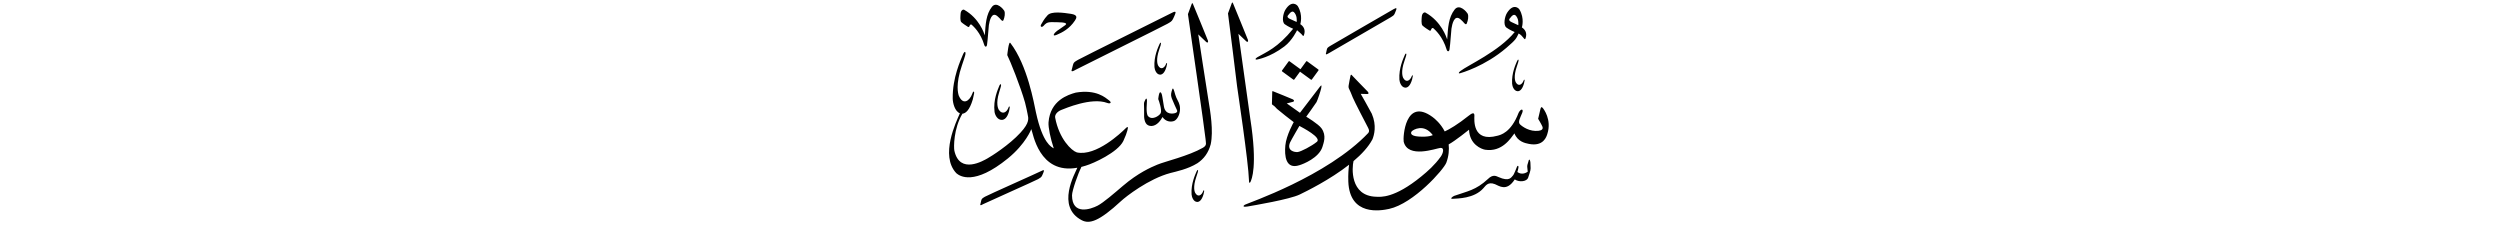 ﻿<?xml version="1.0" encoding="UTF-8"?>
<svg version="1.1" id="Layer_1" x="0px" y="0px" width="578" height="52" viewBox="0 0 578 52"
xml:space="preserve" xmlns="http://www.w3.org/2000/svg" xmlns:svg="http://www.w3.org/2000/svg" xmlns:rdf="http://www.w3.org/1999/02/22-rdf-syntax-ns#"  xmlns:cc="http://creativecommons.org/ns#" xmlns:dc="http://purl.org/dc/elements/1.1/">
     <g>
<path d="M 289.13,42.00 c 0.21,-0.44 1.67,-3.47 -0.06,-14.54 -0.13,-0.92 -2.75,-19.64 -2.75,-19.64 0.00,0.00 1.55,1.46 1.80,1.72 0.25,0.26 0.55,0.12 0.41,-0.30 -0.14,-0.42 -3.31,-8.09 -3.41,-8.36 -0.10,-0.27 -0.20,-0.46 -0.33,-0.15 -0.13,0.31 -0.88,2.38 -0.88,2.38 0.20,1.35 1.99,15.83 2.10,16.81 0.12,0.99 2.62,17.36 2.76,21.89 -0.04,0.46 0.17,0.64 0.38,0.19 z M 277.07,7.98 c 0.00,0.00 1.55,1.45 1.80,1.72 0.25,0.26 0.55,0.12 0.41,-0.30 -0.14,-0.42 -3.31,-8.09 -3.42,-8.36 -0.10,-0.27 -0.20,-0.46 -0.33,-0.15 -0.13,0.31 -0.88,2.38 -0.88,2.38 0.08,0.55 4.02,27.83 4.06,28.78 0.04,0.95 0.45,1.49 -0.58,2.10 -3.30,1.90 -8.79,3.18 -10.56,3.92 -1.49,0.62 -4.43,1.90 -7.96,4.91 -1.94,1.65 -4.48,3.87 -5.86,4.58 -1.61,0.83 -5.88,2.27 -5.90,-2.39 0.00,-1.12 1.49,-5.28 2.10,-6.40 0.03,-0.06 0.04,-0.11 0.04,-0.17 0.34,-0.08 0.68,-0.18 1.04,-0.30 1.78,-0.52 7.39,-3.07 8.68,-5.69 0.52,-1.17 0.77,-1.78 0.93,-2.42 0.16,-0.65 0.32,-1.25 -0.52,-0.40 -0.85,0.85 -6.70,6.42 -11.15,5.45 -1.25,-0.40 -4.08,-3.11 -5.01,-8.00 -0.16,-0.77 0.57,-1.49 1.41,-1.82 0.85,-0.32 6.95,-2.99 10.62,-1.62 0.61,0.24 1.21,0.00 0.40,-0.61 -0.81,-0.60 -2.91,-2.58 -7.67,-1.78 -1.78,0.49 -5.90,1.78 -6.30,6.87 -0.08,1.17 0.44,3.71 1.21,6.02 -0.52,-0.32 -2.55,-1.09 -4.12,-8.32 -0.45,-2.06 -1.94,-10.86 -5.90,-16.03 -0.40,-0.65 -0.73,2.79 -0.73,2.79 0.66,1.29 3.06,7.27 4.10,10.94 0.23,0.81 0.55,2.43 0.59,2.64 0.23,1.05 0.53,2.00 -1.63,4.35 -2.63,2.87 -6.76,5.47 -7.65,5.96 -0.89,0.49 -6.40,3.80 -7.64,-1.79 -0.16,-0.74 -0.19,-5.12 1.86,-8.55 0.74,-0.07 1.65,-0.78 2.40,-3.30 0.15,-0.62 0.24,-1.11 0.30,-1.36 0.09,-0.37 -0.13,-0.82 -0.41,0.02 -0.62,1.67 -2.12,2.79 -3.12,0.48 -0.16,-0.46 -0.81,-2.54 0.71,-6.98 0.31,-0.86 0.70,-2.14 0.70,-2.14 0.34,-0.97 0.00,-1.52 -0.48,-0.34 -0.47,1.18 -2.42,5.25 -2.34,10.14 0.02,1.02 0.48,2.93 1.66,3.38 -0.03,0.07 -0.07,0.15 -0.11,0.24 -0.66,1.59 -4.59,9.53 -0.71,13.62 0.80,0.69 4.11,2.92 11.90,-3.41 4.18,-3.40 5.43,-6.79 5.43,-6.79 0.38,0.79 1.71,10.55 10.64,8.93 -0.02,0.04 -0.04,0.09 -0.06,0.14 -0.41,1.07 -4.96,8.88 1.11,12.01 1.73,0.89 3.91,0.33 9.08,-4.46 1.03,-0.96 6.35,-5.15 11.43,-6.48 1.18,-0.31 4.00,-0.87 6.23,-2.27 1.45,-0.98 2.51,-2.36 3.05,-4.37 0.66,-3.09 -0.08,-7.55 -0.54,-10.27 -0.45,-2.72 -2.34,-15.11 -2.34,-15.11 z M 223.73,6.18 c 0.16,0.09 0.34,0.10 0.39,-0.09 0.05,-0.19 0.27,-0.65 0.59,-0.32 0.27,0.27 1.99,1.69 2.88,4.71 0.15,0.40 0.53,0.44 0.61,-0.13 0.21,-1.40 0.32,-3.82 0.43,-4.56 0.16,-1.03 0.65,-3.16 1.96,-2.06 0.30,0.25 0.61,0.58 0.61,0.58 0.28,0.35 0.63,0.75 0.80,0.34 0.26,-0.61 0.46,-1.62 0.18,-2.17 -0.12,-0.24 -1.75,-2.30 -2.85,-0.89 -1.37,1.74 -1.46,4.03 -1.64,6.58 -0.19,-0.53 -1.29,-3.95 -4.78,-5.91 -0.25,-0.14 -0.77,0.13 -0.82,0.93 -0.03,0.47 -0.16,1.61 0.17,1.93 0.33,0.32 1.31,0.96 1.47,1.05 z M 240.67,39.57 c -0.54,0.30 -12.40,5.57 -12.95,5.91 -0.55,0.34 -0.75,0.43 -0.85,0.85 -0.10,0.42 -0.14,0.66 -0.17,0.73 -0.10,0.28 -0.18,0.63 0.64,0.12 0.25,-0.16 12.22,-5.48 12.68,-5.77 0.46,-0.29 0.73,-0.39 0.92,-0.83 0.19,-0.43 0.24,-0.51 0.34,-0.81 0.11,-0.32 0.22,-0.66 -0.61,-0.20 z M 248.08,14.97 c -0.14,0.57 -0.22,0.90 -0.25,0.99 -0.15,0.38 -0.26,0.85 0.86,0.17 0.35,-0.21 20.59,-10.24 21.22,-10.63 0.63,-0.38 1.00,-0.51 1.28,-1.10 0.27,-0.58 0.34,-0.69 0.49,-1.10 0.16,-0.43 0.32,-0.90 -0.82,-0.29 -0.74,0.39 -20.84,10.36 -21.60,10.81 -0.76,0.45 -1.03,0.56 -1.17,1.13 z M 278.15,44.25 c -0.33,0.87 -1.19,1.48 -1.84,0.31 -0.11,-0.23 -0.54,-1.29 0.26,-3.62 0.16,-0.45 0.36,-1.12 0.36,-1.12 0.18,-0.51 -0.04,-0.78 -0.29,-0.16 -0.25,0.62 -1.32,2.76 -1.15,5.28 0.04,0.58 0.42,1.72 1.30,1.75 0.45,0.00 1.04,-0.33 1.46,-1.76 0.07,-0.32 0.12,-0.58 0.15,-0.71 0.04,-0.19 -0.10,-0.42 -0.25,0.02 z M 268.35,10.39 c 0.18,-0.51 -0.04,-0.78 -0.29,-0.16 -0.25,0.62 -1.32,2.76 -1.15,5.28 0.04,0.58 0.42,1.72 1.30,1.75 0.45,0.00 1.04,-0.33 1.46,-1.76 0.07,-0.32 0.12,-0.58 0.15,-0.71 0.04,-0.19 -0.10,-0.42 -0.24,0.02 -0.33,0.87 -1.20,1.49 -1.84,0.31 -0.10,-0.23 -0.54,-1.29 0.26,-3.62 0.16,-0.45 0.37,-1.12 0.37,-1.12 z M 231.39,20.05 c 0.19,-0.58 -0.09,-0.87 -0.37,-0.16 -0.27,0.71 -1.44,3.17 -1.08,5.97 0.08,0.65 0.63,1.89 1.70,1.86 0.56,-0.03 1.25,-0.44 1.67,-2.06 0.07,-0.36 0.11,-0.66 0.14,-0.80 0.04,-0.22 -0.15,-0.46 -0.30,0.04 -0.35,1.00 -1.37,1.74 -2.23,0.48 -0.14,-0.25 -0.74,-1.41 0.09,-4.05 0.17,-0.51 0.38,-1.28 0.38,-1.28 z M 270.99,20.77 c -0.21,0.66 -0.37,1.17 -0.09,1.92 0.29,0.75 1.06,2.46 1.19,2.71 0.13,0.24 0.16,0.52 -0.26,0.70 -0.42,0.18 -2.37,0.60 -2.73,-1.47 -0.36,-2.07 -0.39,-2.67 -0.57,-3.02 -0.18,-0.35 -0.35,-0.39 -0.49,-0.04 -0.14,0.35 -0.22,1.07 -0.24,1.19 -0.02,0.12 -0.02,0.20 0.05,0.33 0.08,0.13 0.85,2.44 0.50,3.08 -0.35,0.64 -2.09,1.78 -3.00,0.58 -0.44,-0.84 -0.17,-2.96 -0.17,-3.46 0.00,-0.50 -0.16,-0.67 -0.37,-0.26 -0.21,0.40 -0.33,0.67 -0.32,1.03 0.01,0.36 0.06,1.91 0.03,2.40 -0.03,0.49 0.00,2.07 0.93,2.51 0.93,0.45 2.29,0.03 3.32,-1.91 0.80,1.16 2.01,1.16 2.65,0.92 0.55,-0.20 1.17,-1.03 1.35,-2.17 0.18,-1.15 -0.12,-1.93 -0.48,-2.58 -0.48,-0.80 -0.80,-2.13 -0.80,-2.13 -0.17,-0.48 -0.30,-0.97 -0.51,-0.31 z M 241.26,5.99 c 0.42,-0.45 0.71,-0.90 1.93,-0.87 1.22,0.03 4.15,-0.08 3.06,0.72 -1.09,0.80 -1.83,1.27 -1.83,1.27 -0.71,0.51 -1.33,1.46 -0.08,0.93 1.25,-0.53 2.91,-1.37 4.18,-3.28 0.37,-0.56 0.80,-1.30 -0.92,-1.56 -1.72,-0.26 -4.50,-0.66 -5.40,0.32 -0.90,0.98 -1.18,1.65 -1.45,2.07 -0.37,0.58 0.10,0.84 0.51,0.39 z M 330.43,7.03 c 0.17,0.10 0.36,0.11 0.41,-0.10 0.05,-0.21 0.29,-0.68 0.62,-0.34 0.28,0.28 2.09,1.78 3.03,4.95 0.16,0.42 0.55,0.46 0.64,-0.14 0.22,-1.47 0.34,-4.02 0.45,-4.79 0.16,-1.09 0.68,-3.33 2.06,-2.16 0.31,0.26 0.64,0.61 0.64,0.61 0.29,0.37 0.66,0.79 0.84,0.36 0.27,-0.64 0.49,-1.70 0.19,-2.28 -0.13,-0.26 -1.84,-2.41 -3.00,-0.93 -1.44,1.83 -1.53,4.23 -1.72,6.91 -0.20,-0.56 -1.35,-4.16 -5.02,-6.21 -0.27,-0.15 -0.81,0.13 -0.86,0.98 -0.03,0.49 -0.17,1.69 0.18,2.03 0.35,0.34 1.37,1.01 1.54,1.10 z M 348.27,6.37 c 0.79,0.58 1.93,1.04 1.93,1.04 -3.66,4.48 -10.84,7.67 -12.55,9.01 -0.51,0.39 -0.44,0.61 -0.12,0.53 0.29,-0.08 5.76,-1.61 10.76,-5.90 2.29,-1.97 2.23,-2.11 2.82,-3.31 0.50,0.26 0.84,0.67 1.03,0.91 0.28,0.34 0.43,0.60 0.56,0.23 0.48,-1.33 -0.20,-2.13 -0.84,-2.54 0.00,0.00 0.67,-2.07 -0.56,-4.14 -0.21,-0.35 -1.43,-1.46 -2.85,0.74 -0.55,0.84 -0.96,2.85 -0.17,3.42 z M 349.00,4.34 c 0.73,-1.02 1.08,-0.98 1.36,-0.82 0.82,0.77 0.70,2.02 0.67,2.31 0.00,0.00 -1.05,-0.49 -1.52,-0.70 -0.47,-0.20 -0.72,-0.50 -0.50,-0.80 z M 324.92,20.27 c 0.48,0.00 1.11,-0.35 1.55,-1.87 0.08,-0.34 0.13,-0.62 0.16,-0.75 0.05,-0.21 -0.10,-0.45 -0.26,0.02 -0.35,0.93 -1.27,1.58 -1.96,0.33 -0.11,-0.25 -0.58,-1.38 0.28,-3.86 0.17,-0.48 0.39,-1.20 0.39,-1.20 0.19,-0.54 -0.04,-0.84 -0.31,-0.17 -0.27,0.66 -1.40,2.95 -1.23,5.64 0.04,0.62 0.45,1.83 1.39,1.86 z M 351.03,14.30 c 0.18,-0.50 -0.04,-0.77 -0.29,-0.16 -0.25,0.61 -1.30,2.73 -1.14,5.22 0.04,0.58 0.42,1.70 1.29,1.73 0.45,0.00 1.03,-0.33 1.44,-1.74 0.07,-0.32 0.12,-0.57 0.15,-0.70 0.04,-0.19 -0.10,-0.42 -0.24,0.02 -0.33,0.86 -1.18,1.47 -1.82,0.31 -0.10,-0.23 -0.53,-1.28 0.26,-3.57 0.16,-0.44 0.36,-1.11 0.36,-1.11 z M 298.13,14.16 c -0.06,-0.05 -0.15,-0.03 -0.20,0.04 -1.53,2.10 -1.53,2.10 -1.53,2.10 -0.05,0.07 -0.04,0.16 0.03,0.21 2.61,1.91 2.61,1.91 2.61,1.91 0.06,0.05 0.15,0.03 0.20,-0.04 1.32,-1.81 1.32,-1.81 1.32,-1.81 2.54,1.85 2.54,1.85 2.54,1.85 0.06,0.05 0.15,0.03 0.20,-0.04 1.53,-2.10 1.53,-2.10 1.53,-2.10 0.05,-0.07 0.04,-0.16 -0.03,-0.21 -2.61,-1.91 -2.61,-1.91 -2.61,-1.91 -0.06,-0.05 -0.15,-0.03 -0.20,0.04 -1.32,1.81 -1.32,1.81 -1.32,1.81 z M 353.41,37.21 c -0.24,0.68 -0.34,1.12 -0.31,1.38 0.03,0.26 0.11,1.10 0.11,1.10 -0.25,0.20 -1.33,0.87 -2.40,0.08 0.07,-0.23 0.21,-0.70 0.24,-0.95 0.12,-0.40 -0.13,-0.69 -0.32,-0.28 -0.20,0.41 -0.65,1.79 -0.99,2.10 -0.34,0.31 -0.73,1.45 -3.30,0.29 -0.45,-0.17 -1.23,-0.75 -2.46,0.48 -2.77,2.57 -4.68,2.78 -7.79,3.88 -0.38,0.17 -1.16,0.77 -0.23,0.67 0.94,-0.09 4.87,0.00 7.01,-2.46 0.45,-0.43 0.96,-1.58 2.66,-0.92 0.94,0.36 2.68,1.85 4.58,-1.10 1.12,0.75 2.82,0.45 3.09,-0.38 0.27,-0.82 0.58,-1.64 0.58,-2.20 0.00,-0.56 -0.05,-1.30 -0.05,-1.30 -0.04,-0.44 -0.19,-1.07 -0.44,-0.40 z M 356.61,24.89 c -0.25,-0.28 -0.37,-0.01 -0.46,0.31 -0.09,0.32 -0.36,1.52 -0.53,2.27 0.00,0.00 0.71,1.16 0.97,1.76 0.25,0.59 -0.12,0.92 -0.86,1.01 -2.08,0.25 -3.73,-0.94 -4.30,-1.48 -0.57,-0.55 0.05,-1.52 0.51,-2.68 0.37,-0.93 -0.32,-1.04 -0.84,0.00 -1.76,4.63 -4.23,5.13 -4.88,5.30 -5.86,1.60 -5.36,-3.76 -5.34,-4.64 0.02,-0.88 -0.62,-0.55 -1.34,0.03 -2.47,1.98 -4.45,3.14 -5.52,3.62 -0.92,-1.80 -2.26,-2.93 -2.82,-3.34 -6.34,-4.63 -6.86,4.71 -6.67,5.71 0.97,3.97 7.44,1.56 8.46,1.44 1.02,-0.12 0.68,1.22 0.11,2.02 -1.41,1.97 -3.03,3.38 -4.50,4.58 -6.28,5.13 -9.44,4.72 -10.41,4.69 -6.17,-0.17 -5.60,-6.82 -5.26,-8.24 1.86,-1.57 3.45,-3.28 4.38,-5.04 0.38,-0.96 1.03,-3.16 -0.15,-5.91 -0.62,-1.21 -2.56,-4.60 -2.56,-4.60 0.00,0.00 1.43,0.04 1.57,0.04 0.14,0.00 0.41,-0.14 0.06,-0.55 -0.35,-0.40 -3.36,-3.40 -3.54,-3.65 -0.18,-0.24 -0.35,-0.41 -0.45,-0.06 -0.10,0.36 -0.36,1.88 -0.42,2.20 -0.06,0.31 -0.06,0.63 0.10,0.90 0.15,0.27 0.55,1.20 0.84,1.96 0.29,0.76 3.26,6.47 3.53,6.98 0.27,0.51 0.33,0.88 0.06,1.22 -9.53,10.05 -27.91,16.23 -28.50,16.58 -0.59,0.34 -0.43,0.61 0.56,0.43 1.48,-0.26 9.74,-1.64 12.09,-2.78 1.55,-0.75 6.97,-3.41 11.41,-6.89 -0.12,0.90 -0.24,2.22 -0.18,3.89 0.30,8.08 7.53,6.74 9.43,6.33 5.68,-1.25 12.64,-9.11 13.23,-10.69 0.58,-1.56 0.67,-2.98 0.54,-4.22 1.50,-0.81 4.71,-3.40 4.71,-3.40 0.13,3.45 2.88,4.48 3.72,4.63 3.96,0.60 5.94,-2.70 6.78,-3.78 0.72,1.89 2.45,2.26 3.34,2.43 3.41,0.68 4.08,-1.73 4.26,-2.29 1.07,-3.33 -0.86,-5.81 -1.11,-6.08 z M 327.98,31.57 c -2.03,-0.14 -1.85,-0.92 -1.57,-1.22 0.30,-0.33 2.78,-1.89 4.85,0.89 0.00,0.00 -0.86,0.50 -3.28,0.33 z M 307.23,12.30 c 0.25,-0.16 13.84,-8.02 14.32,-8.31 0.46,-0.29 0.72,-0.41 0.91,-0.85 0.18,-0.44 0.23,-0.52 0.33,-0.82 0.10,-0.32 0.21,-0.67 -0.61,-0.19 -0.53,0.31 -14.04,8.11 -14.59,8.46 -0.55,0.35 -0.74,0.44 -0.83,0.87 -0.09,0.42 -0.13,0.67 -0.16,0.73 -0.10,0.28 -0.17,0.63 0.64,0.10 z M 297.50,23.91 c 0.00,0.00 1.25,-0.31 1.47,-0.38 0.22,-0.06 0.34,-0.35 -0.05,-0.55 -0.39,-0.20 -4.09,-1.67 -4.37,-1.79 -0.28,-0.11 -0.38,-0.24 -0.41,0.06 -0.02,0.30 -0.07,2.73 -0.07,2.73 0.00,0.00 -0.06,0.17 0.27,0.35 0.32,0.18 0.64,0.58 0.90,0.84 0.26,0.26 3.70,2.98 3.87,3.07 0.00,0.00 -1.72,3.02 -1.94,5.38 -0.22,2.36 0.04,5.63 3.27,4.57 0.87,-0.25 4.49,-1.69 5.30,-4.21 0.26,-0.93 1.01,-2.61 -0.21,-4.31 -0.70,-1.00 -3.53,-2.69 -3.53,-2.69 0.00,0.00 2.17,-3.00 2.38,-3.37 0.21,-0.37 1.00,-2.69 1.09,-3.26 0.09,-0.56 0.13,-0.84 -0.29,-0.32 -0.42,0.52 -4.63,6.05 -4.63,6.05 z M 304.46,32.79 c -1.20,0.99 -3.72,2.29 -4.43,2.36 -0.71,0.07 -2.59,-0.28 -1.77,-2.20 0.28,-0.62 2.16,-3.84 2.16,-3.84 0.70,0.39 5.24,2.70 4.04,3.69 z M 290.55,13.78 c 0.17,-0.04 3.05,-0.49 6.41,-3.05 1.82,-1.38 2.92,-3.74 2.92,-3.74 0.00,0.00 0.91,0.76 1.03,0.91 0.28,0.34 0.43,0.60 0.56,0.23 0.48,-1.33 -0.20,-2.13 -0.84,-2.54 0.00,0.00 0.67,-2.07 -0.56,-4.14 -0.21,-0.35 -1.43,-1.46 -2.85,0.74 -0.55,0.84 -0.96,2.85 -0.17,3.42 0.79,0.58 1.93,1.04 1.93,1.04 -3.66,4.48 -6.16,5.34 -8.30,6.59 -0.55,0.32 -0.44,0.61 -0.12,0.53 z M 298.26,4.39 c -0.47,-0.20 -0.72,-0.50 -0.50,-0.80 0.73,-1.02 1.08,-0.98 1.36,-0.82 0.82,0.77 0.70,2.02 0.67,2.31 0.00,0.00 -1.05,-0.49 -1.52,-0.69 z" />
     </g>
</svg>
